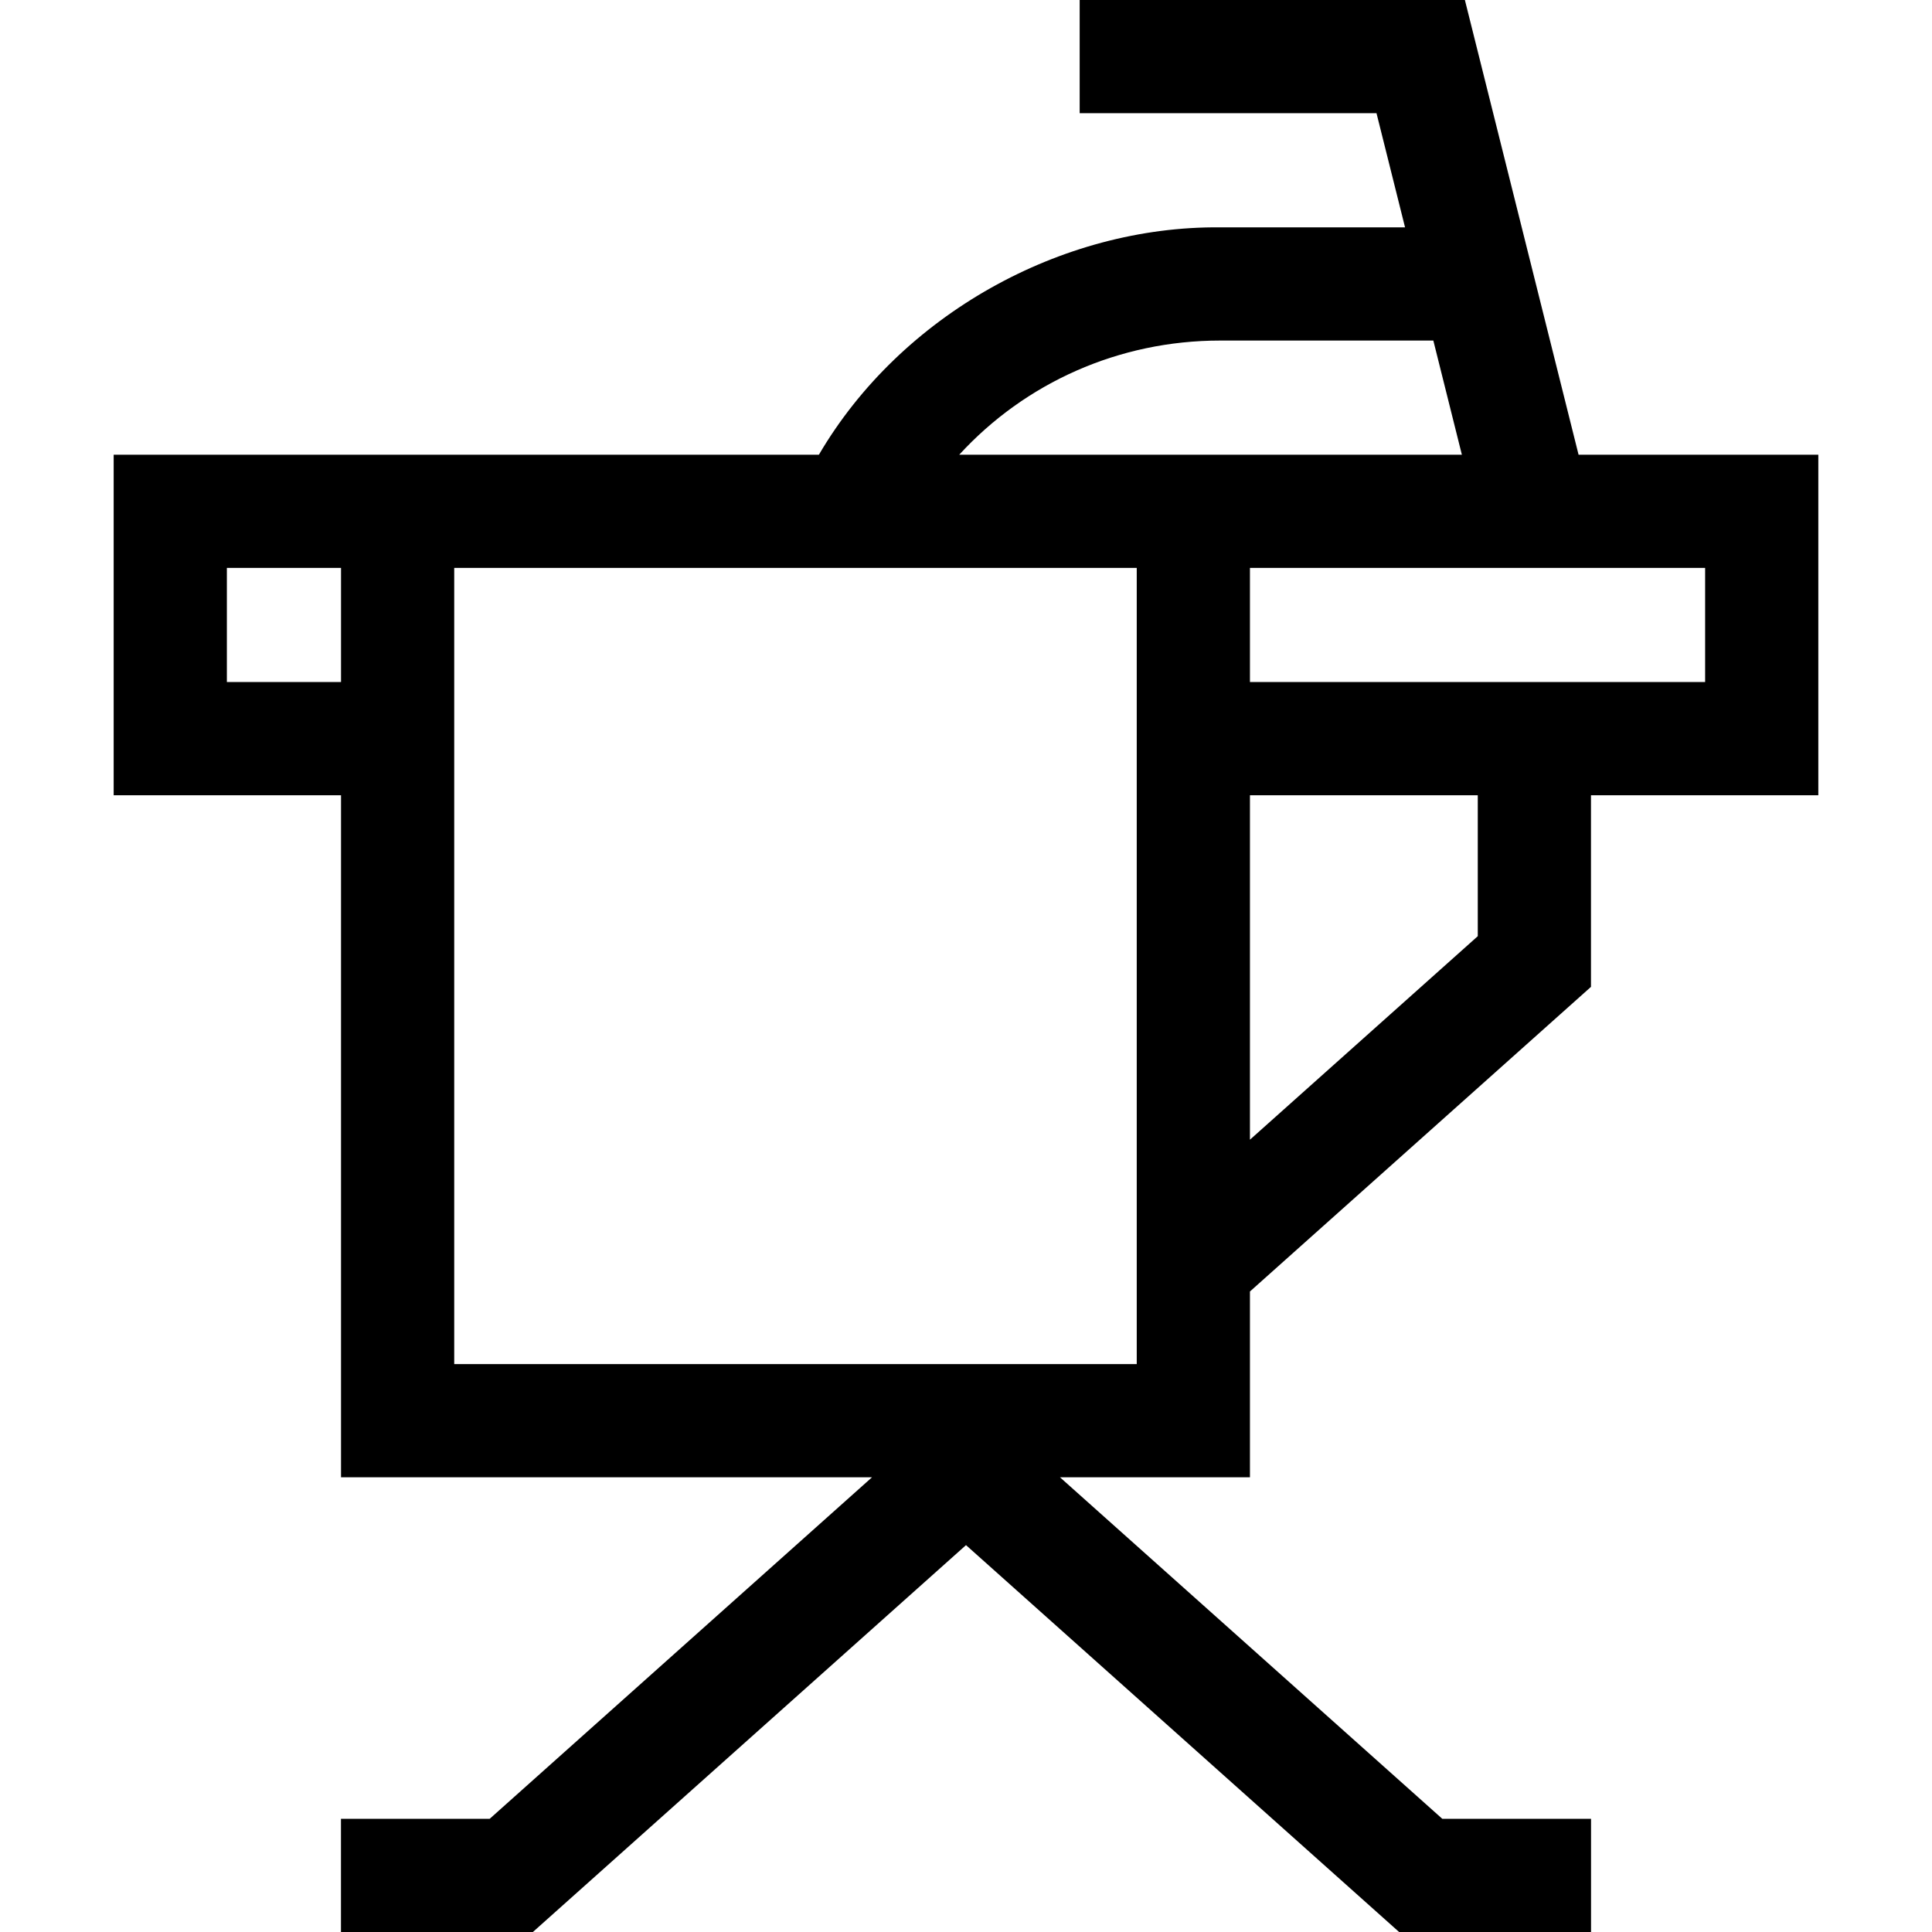 <svg id="Capa_1" enable-background="new 0 0 512 512" height="512" viewBox="0 0 512 512" width="512" xmlns="http://www.w3.org/2000/svg"><path d="m331.25 342.256 90.375-80.729v-50.779h60.25v-90.25h-63.539l-30.124-120.498h-102.087v30h78.663l7.563 30.25h-48.991c-42.158-.39-84.634 23.211-106.339 60.247l-186.896.001v90.25h60.25v180.752h140.715l-101.314 90.5h-39.419v30h50.867l114.776-102.526 114.776 102.526h50.866v-30h-39.419l-101.313-90.5h50.34zm60.375-94.156-60.375 53.93v-91.282h60.375zm60.25-97.602v30.25h-120.625v-30.249zm-128.515-60.248h56.49l7.562 30.248h-56.162v-.001h-77.037c17.497-19.076 42.307-30.247 69.147-30.247zm-263.235 60.248h30.25v30.25h-30.25zm60.25 211.002v-211.002l180.875.001v211.001z"/></svg>